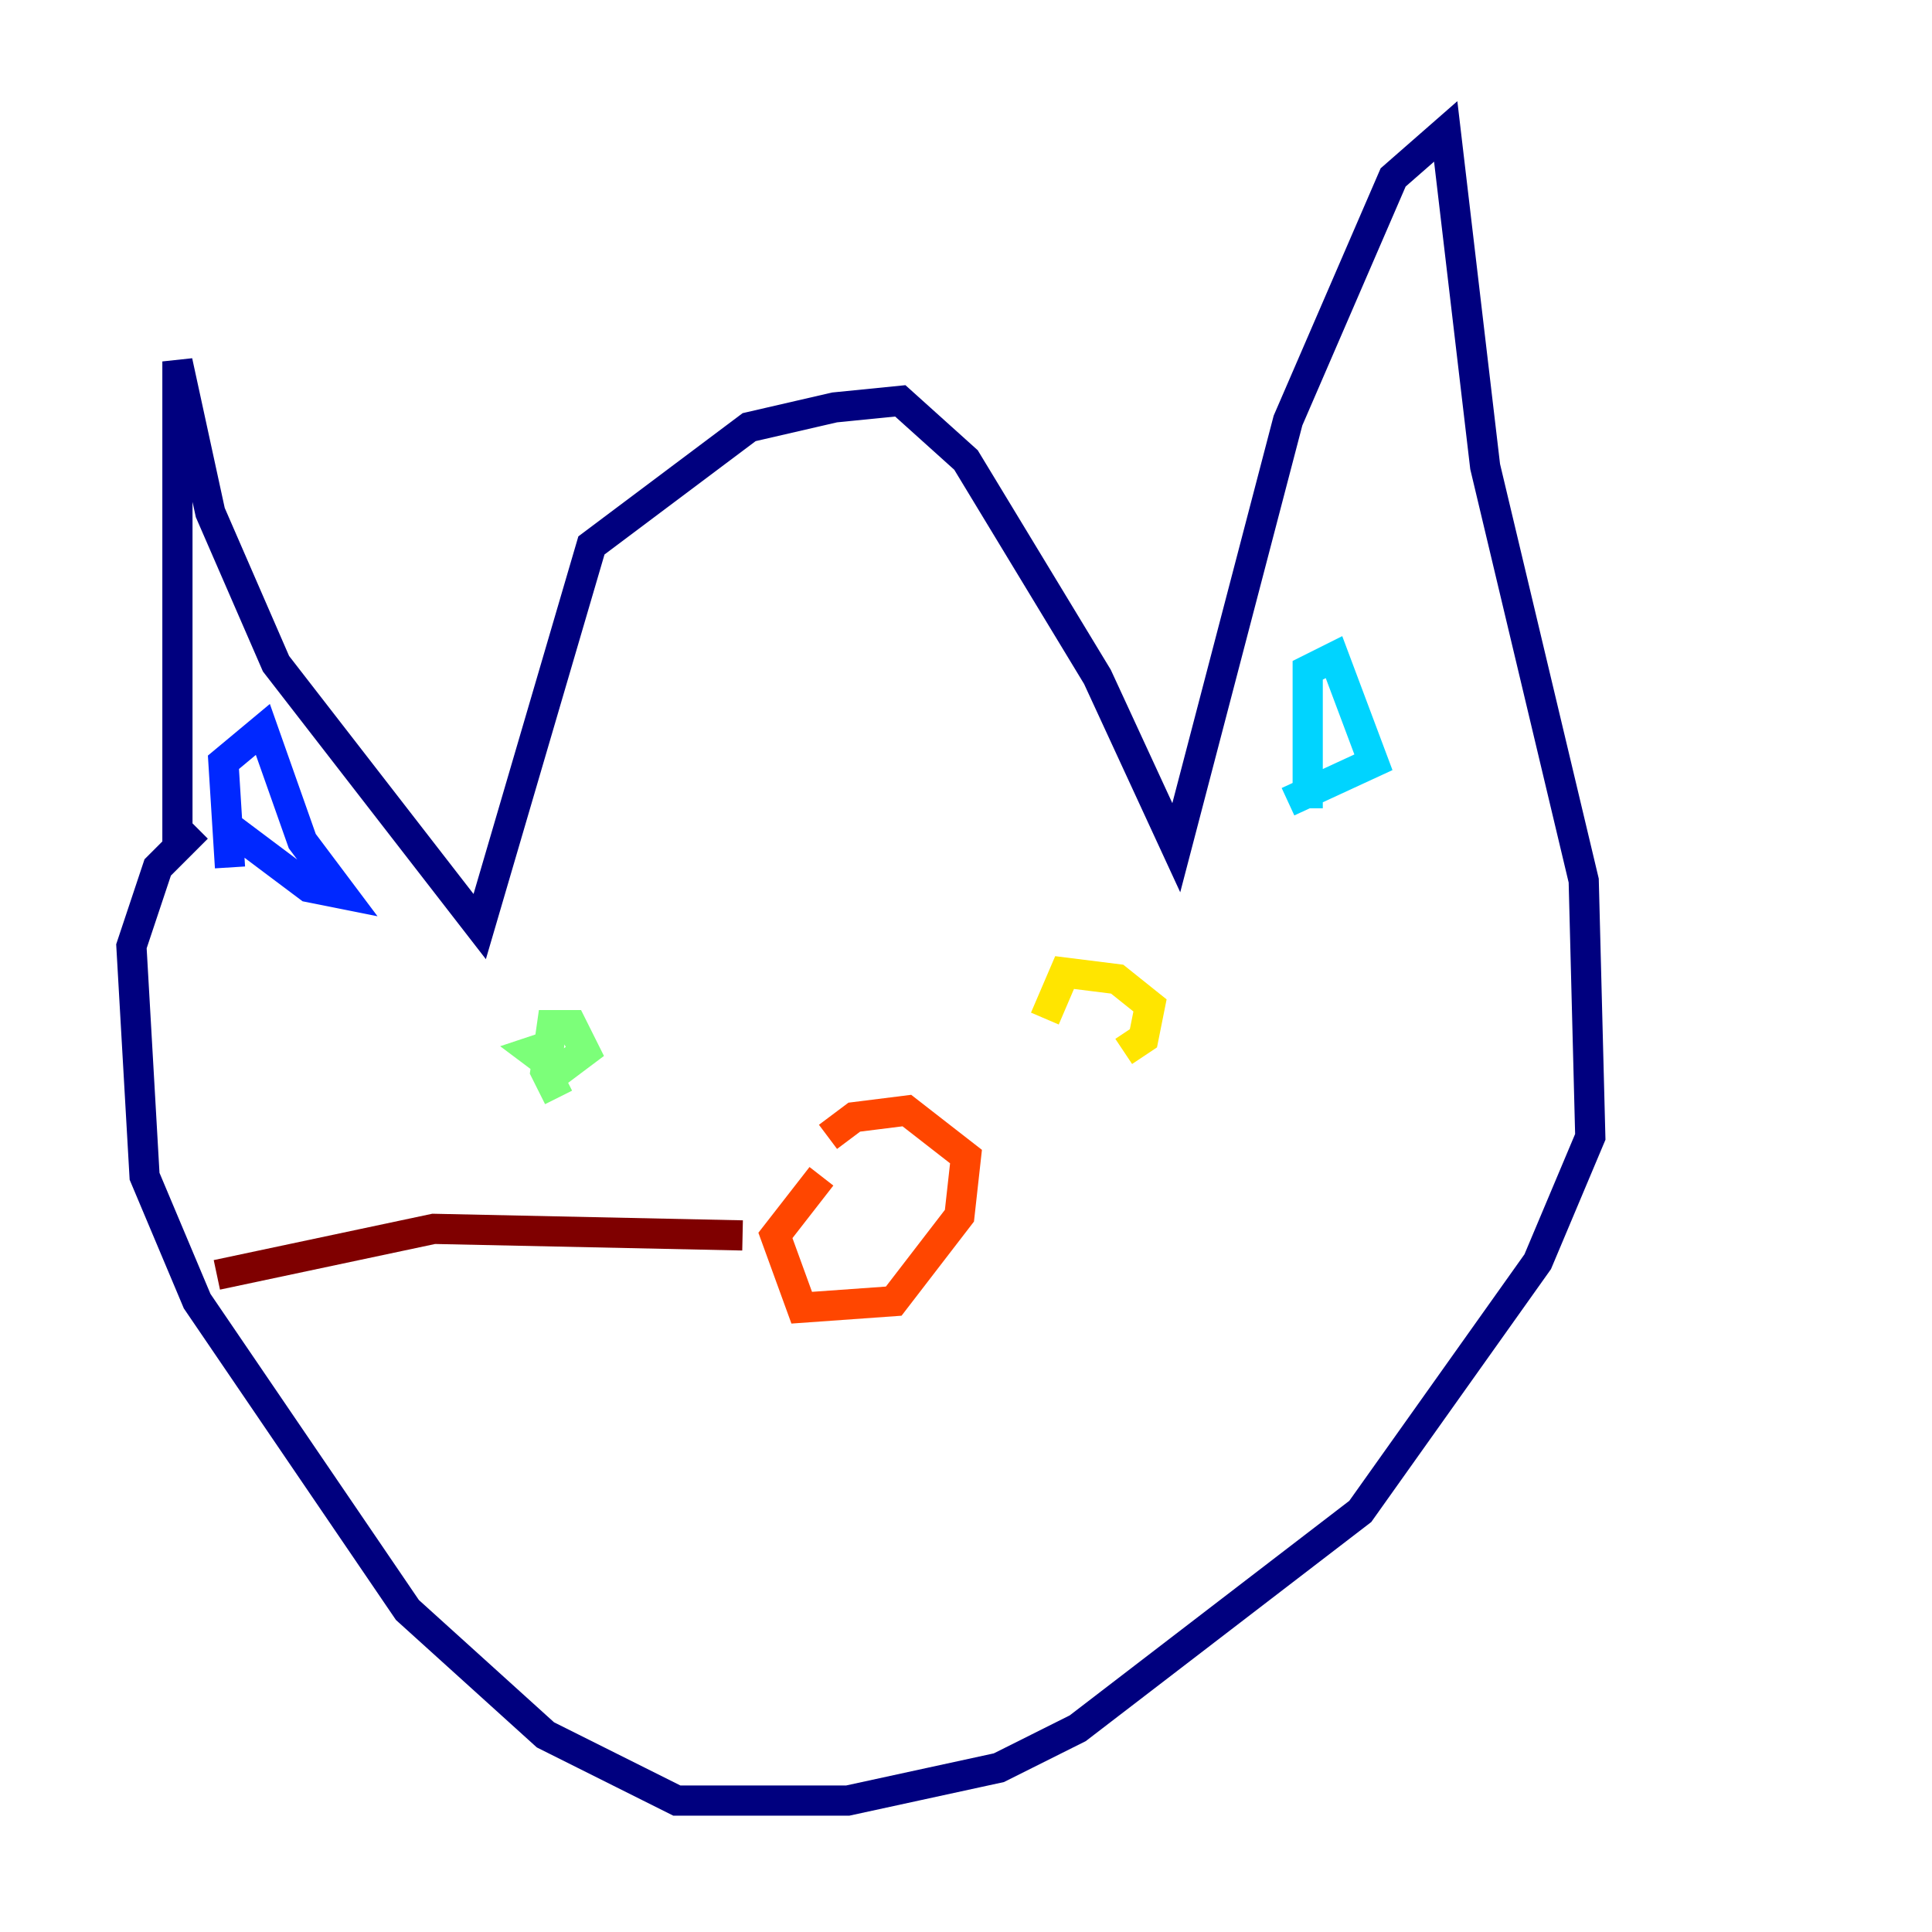 <?xml version="1.0" encoding="utf-8" ?>
<svg baseProfile="tiny" height="128" version="1.2" viewBox="0,0,128,128" width="128" xmlns="http://www.w3.org/2000/svg" xmlns:ev="http://www.w3.org/2001/xml-events" xmlns:xlink="http://www.w3.org/1999/xlink"><defs /><polyline fill="none" points="11.755,56.599 11.755,23.946 13.932,33.959 18.286,43.973 31.782,61.388 39.184,36.136 49.633,28.299 55.292,26.993 59.646,26.558 64.0,30.476 72.707,44.843 77.932,56.163 85.333,27.864 92.299,11.755 95.782,8.707 98.395,30.912 104.925,58.34 105.361,75.32 101.878,83.592 90.122,100.136 71.401,114.503 66.177,117.116 56.163,119.293 44.843,119.293 36.136,114.939 26.993,106.667 13.061,86.204 9.578,77.932 8.707,62.694 10.449,57.469 13.061,54.857" stroke="#00007f" stroke-width="2" /><polyline fill="none" points="15.238,57.469 14.803,50.503 17.415,48.327 20.027,55.728 22.64,59.211 20.463,58.776 15.238,54.857" stroke="#0028ff" stroke-width="2" /><polyline fill="none" points="86.639,53.551 86.639,44.408 88.381,43.537 90.993,50.503 85.333,53.116" stroke="#00d4ff" stroke-width="2" /><polyline fill="none" points="36.571,69.225 35.265,69.66 37.007,70.966 38.748,69.66 37.878,67.918 36.571,67.918 36.136,70.966 37.007,72.707" stroke="#7cff79" stroke-width="2" /><polyline fill="none" points="74.449,69.66 75.755,68.789 76.191,66.612 74.014,64.871 70.531,64.435 69.225,67.483" stroke="#ffe500" stroke-width="2" /><polyline fill="none" points="54.422,77.932 51.374,81.85 53.116,86.639 59.211,86.204 63.565,80.544 64.0,76.626 60.082,73.578 56.599,74.014 54.857,75.32" stroke="#ff4600" stroke-width="2" /><polyline fill="none" points="49.197,81.85 28.735,81.415 14.367,84.463" stroke="#7f0000" stroke-width="2" /></svg>
